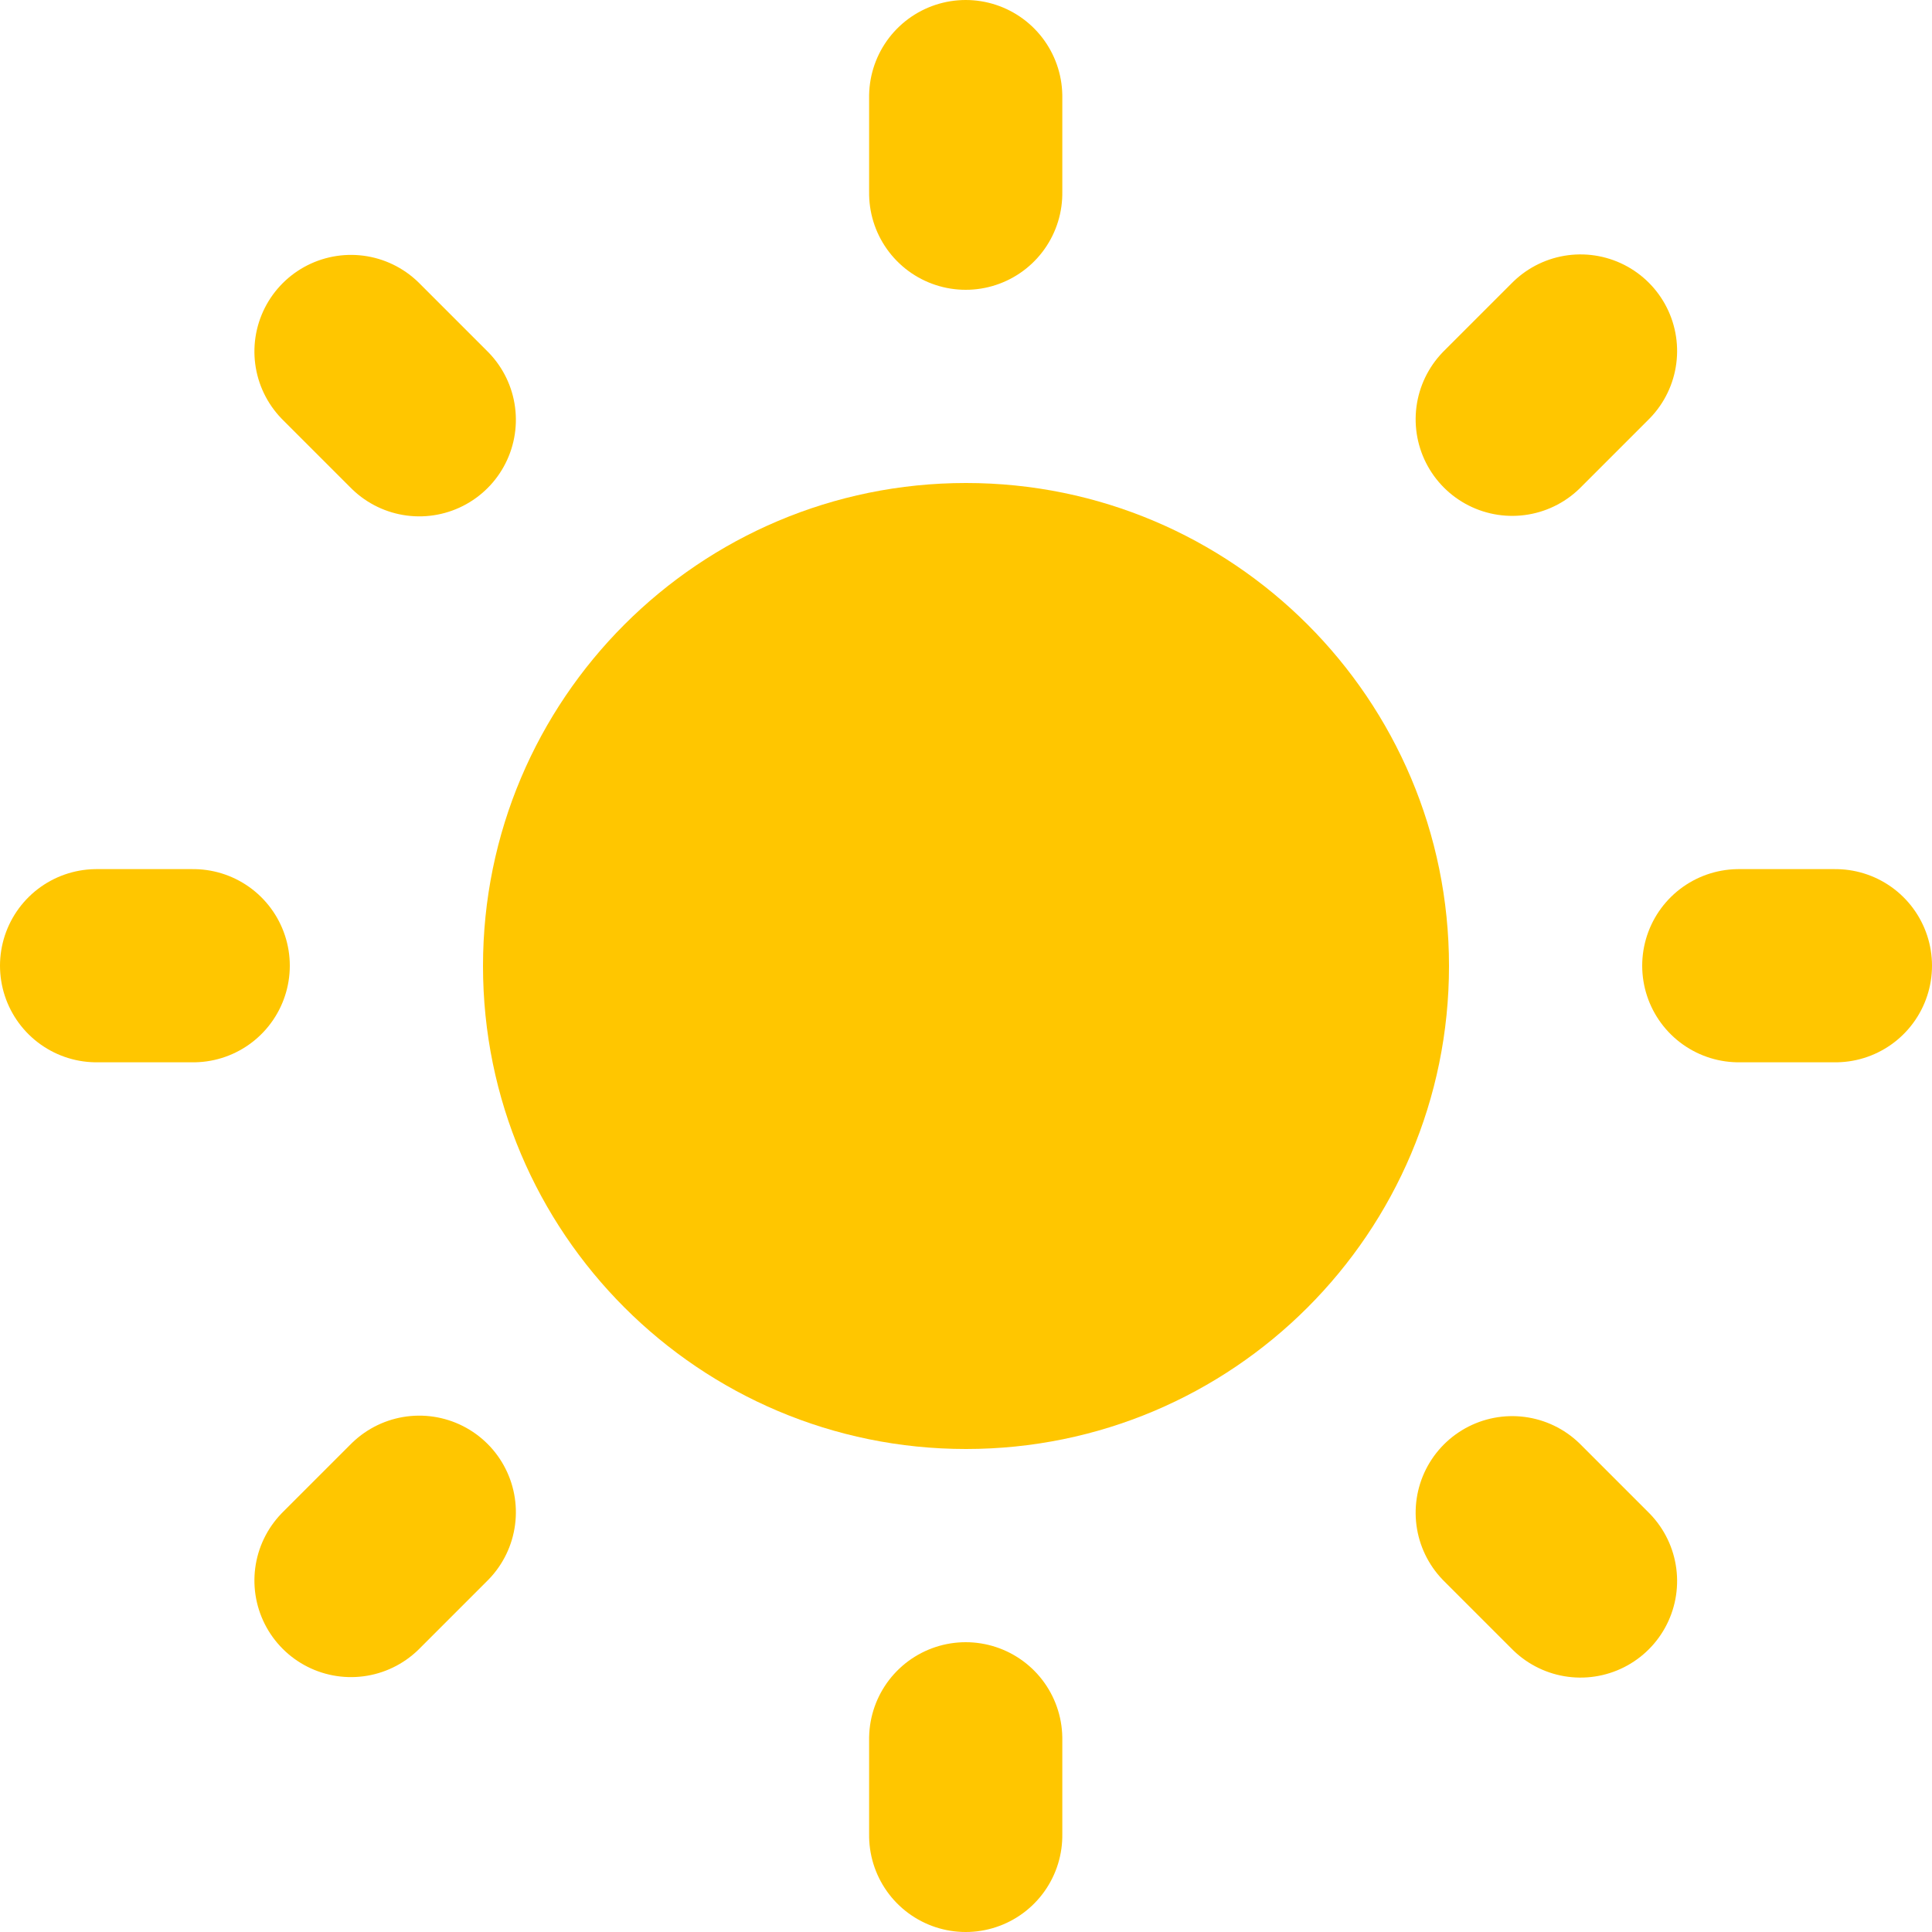 <?xml version="1.0" encoding="UTF-8" standalone="no"?>
<!DOCTYPE svg PUBLIC "-//W3C//DTD SVG 1.1//EN" "http://www.w3.org/Graphics/SVG/1.1/DTD/svg11.dtd">
<svg width="100%" height="100%" viewBox="0 0 20 20" version="1.1" xmlns="http://www.w3.org/2000/svg" xmlns:xlink="http://www.w3.org/1999/xlink" xml:space="preserve" xmlns:serif="http://www.serif.com/" style="fill-rule:evenodd;clip-rule:evenodd;stroke-linecap:round;stroke-linejoin:round;stroke-miterlimit:10;">
    <clipPath id="_clip1">
        <path d="M10,15C12.761,15 15,12.761 15,10C15,7.239 12.761,5 10,5C7.239,5 5,7.239 5,10C5,12.761 7.239,15 10,15Z" clip-rule="nonzero"/>
    </clipPath>
    <g clip-path="url(#_clip1)">
        <rect x="0" y="0" width="20" height="20" style="fill:rgb(255,198,0);"/>
    </g>
    <g transform="matrix(0,1,-1,0,10.497,1)">
        <path d="M0,0.5L1,0.5" style="fill:none;fill-rule:nonzero;stroke:rgb(255,198,0);stroke-width:2px;"/>
    </g>
    <g transform="matrix(0,1,-1,0,10.497,18)">
        <path d="M0,0.5L1,0.5" style="fill:none;fill-rule:nonzero;stroke:rgb(255,198,0);stroke-width:2px;"/>
    </g>
    <g transform="matrix(-1,0,0,-1,19,10.497)">
        <path d="M0,0.5L1,0.5" style="fill:none;fill-rule:nonzero;stroke:rgb(255,198,0);stroke-width:2px;"/>
    </g>
    <g transform="matrix(-1,0,0,-1,2,10.497)">
        <path d="M0,0.5L1,0.5" style="fill:none;fill-rule:nonzero;stroke:rgb(255,198,0);stroke-width:2px;"/>
    </g>
    <g transform="matrix(0.707,0.707,-0.707,0.707,3.987,3.285)">
        <path d="M0,0.5L1,0.5" style="fill:none;fill-rule:nonzero;stroke:rgb(255,198,0);stroke-width:2px;"/>
    </g>
    <g transform="matrix(0.707,0.707,-0.707,0.707,16.008,15.306)">
        <path d="M0,0.5L1,0.5" style="fill:none;fill-rule:nonzero;stroke:rgb(255,198,0);stroke-width:2px;"/>
    </g>
    <g transform="matrix(-0.707,0.707,-0.707,-0.707,16.715,3.987)">
        <path d="M0,0.5L1,0.5" style="fill:none;fill-rule:nonzero;stroke:rgb(255,198,0);stroke-width:2px;"/>
    </g>
    <g transform="matrix(-0.707,0.707,-0.707,-0.707,4.694,16.008)">
        <path d="M0,0.5L1,0.5" style="fill:none;fill-rule:nonzero;stroke:rgb(255,198,0);stroke-width:2px;"/>
    </g>
</svg>
